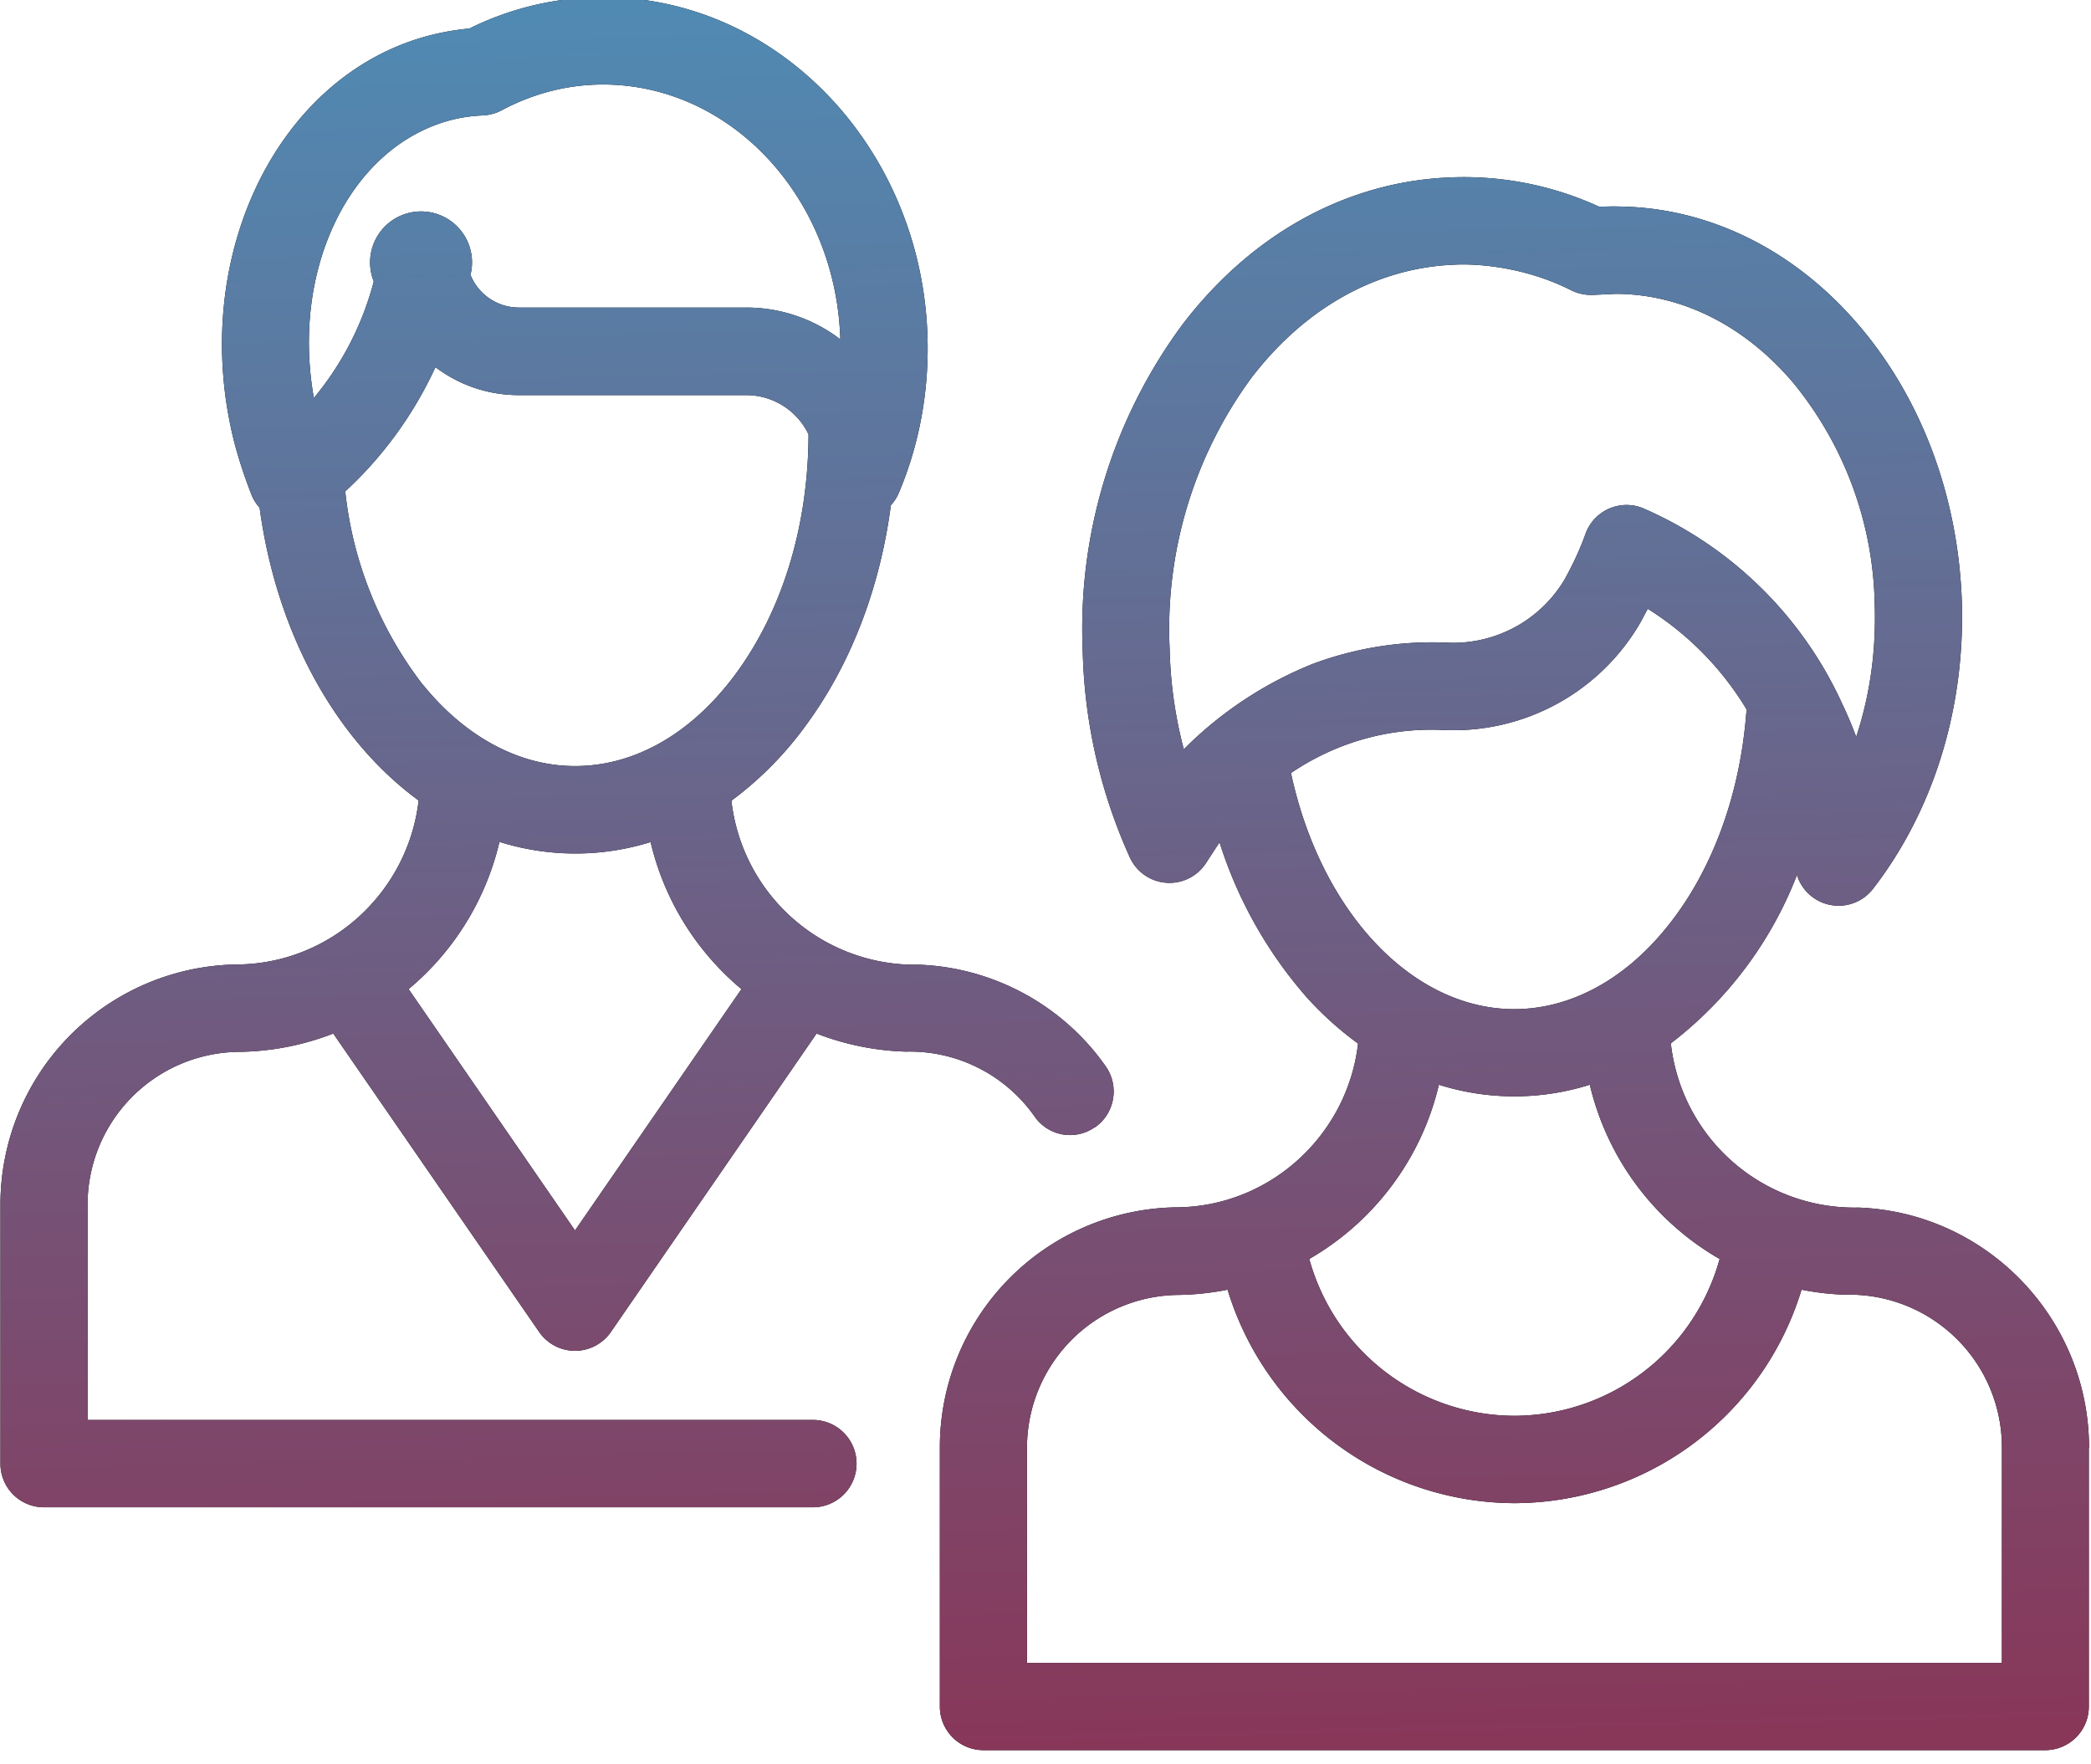 <svg xmlns="http://www.w3.org/2000/svg" xmlns:xlink="http://www.w3.org/1999/xlink" width="96" height="81" viewBox="0 0 96 81"><defs><path id="a" d="M569.28 1406.74a1.98 1.98 0 0 1-2.78-.48 7 7 0 0 0-5.91-2.98 12.33 12.33 0 0 1-4.1-.83l-9.45 13.71a2 2 0 0 1-3.28 0l-9.46-13.71a12.33 12.33 0 0 1-4.29.84 7.02 7.02 0 0 0-6.99 7.02v9.88h33.3a2 2 0 0 1 0 4.01h-35.3a2 2 0 0 1-2-2v-11.89a11.02 11.02 0 0 1 10.8-11.03c4.33 0 7.91-3.3 8.4-7.53-3.76-2.75-6.51-7.6-7.3-13.44a2 2 0 0 1-.36-.56c-.31-.79-.58-1.6-.8-2.43-2.1-8.27 1.8-16.62 8.66-18.61.69-.2 1.4-.33 2.13-.4a13.8 13.8 0 0 1 6.14-1.44c8.21 0 14.9 7.23 14.9 16.12 0 2.3-.44 4.54-1.32 6.63-.09.22-.22.41-.37.58-.5 3.8-1.84 7.3-3.9 10.1a15.99 15.99 0 0 1-3.42 3.46 8.49 8.49 0 0 0 8.62 7.53c3.4.13 6.59 1.85 8.56 4.66.64.9.43 2.16-.48 2.8zm-35.87-33.47a13.82 13.82 0 0 0 2.75-5.35 2.34 2.34 0 1 1 4.44-.3 2.4 2.4 0 0 0 2.23 1.5h10.44a7.1 7.1 0 0 1 4.31 1.46c-.19-6.48-5-11.7-10.9-11.7-1.6 0-3.18.4-4.66 1.19-.26.14-.55.21-.84.23-.57.02-1.13.11-1.65.26-4.55 1.32-7.16 6.89-6.12 12.71zm5.02 13.18c1.95 2.4 4.43 3.72 6.97 3.72 2.75 0 5.37-1.5 7.39-4.25 2.14-2.91 3.32-6.8 3.33-10.98a3.17 3.17 0 0 0-2.85-1.8h-10.44c-1.4 0-2.71-.44-3.82-1.27l-.02-.01c-.99 2.15-2.4 4.1-4.14 5.7a17.6 17.6 0 0 0 3.58 8.9zm14.61 13.96a12.54 12.54 0 0 1-4.17-6.75 11.63 11.63 0 0 1-6.94-.01 12.54 12.54 0 0 1-4.17 6.76l7.64 11.08zm61.86 21.06v11.88a2 2 0 0 1-2 2h-48.75a2 2 0 0 1-2-2v-11.88a11.02 11.02 0 0 1 10.8-11.04c4.33 0 7.91-3.3 8.4-7.52a15.25 15.25 0 0 1-2.38-2.15 19.9 19.9 0 0 1-3.98-7.09l-.6.92a2 2 0 0 1-3.51-.21 24.31 24.31 0 0 1-2.17-9.45 23.5 23.5 0 0 1 4.57-15.02c3.21-4.21 7.63-6.62 12.43-6.77a14.9 14.9 0 0 1 6.71 1.35c.09 0 .64-.02.86-.01 4.15.04 8.08 1.97 11.05 5.44 2.9 3.39 4.58 7.9 4.74 12.71.15 4.9-1.3 9.58-4.08 13.18a2 2 0 0 1-3.49-.64 17.83 17.83 0 0 1-5.79 7.73 8.48 8.48 0 0 0 8.6 7.54c5.88.21 10.6 5.08 10.6 11.03zm-35.63-35.99a15.7 15.7 0 0 1 6.07-.98 5.95 5.95 0 0 0 5.5-2.91c.37-.67.7-1.37.96-2.1a2 2 0 0 1 2.65-1.15 17.86 17.86 0 0 1 9.14 9c.23.48.44.98.63 1.49.63-1.9.92-3.95.85-6.07a16.5 16.5 0 0 0-3.77-10.22c-2.22-2.6-5.09-4.03-8.09-4.05l-1.1.05c-.32.01-.66-.06-.95-.2-2.63-1.34-5.2-1.2-5.33-1.19-3.58.12-6.9 1.96-9.38 5.2a19.48 19.48 0 0 0-3.75 12.45 19.72 19.72 0 0 0 .65 4.6 17.6 17.6 0 0 1 5.92-3.92zm9.25 15.85c2.54 0 5.02-1.32 6.97-3.72 2.07-2.53 3.38-6.03 3.68-9.84l.03-.18a13.94 13.94 0 0 0-4.55-4.64l-.32.6a9.91 9.91 0 0 1-9.12 4.96 11.46 11.46 0 0 0-4.54.73c-.84.32-1.65.74-2.4 1.25 1.36 6.35 5.55 10.84 10.25 10.84zm-9.41 11.47a9.8 9.8 0 0 0 9.42 7.2 9.8 9.8 0 0 0 9.42-7.2 12.55 12.55 0 0 1-5.96-8 11.52 11.52 0 0 1-6.93 0c-.8 3.42-3 6.3-5.95 8zm31.8 8.67a7.01 7.01 0 0 0-7.2-7.03 12.3 12.3 0 0 1-2-.23 13.81 13.81 0 0 1-13.18 9.8 13.81 13.81 0 0 1-13.17-9.8 12.48 12.48 0 0 1-2.22.24 7.02 7.02 0 0 0-6.99 7.02v9.88h44.76z"/><linearGradient id="b" x1="566.03" x2="567.9" y1="1354.87" y2="1435.36" gradientUnits="userSpaceOnUse"><stop offset="0" stop-color="#508ab3"/><stop offset="1" stop-color="#883759"/></linearGradient></defs><g transform="translate(-519 -1355)"><use xlink:href="#a"/><use fill="url(#b)" xlink:href="#a"/></g></svg>